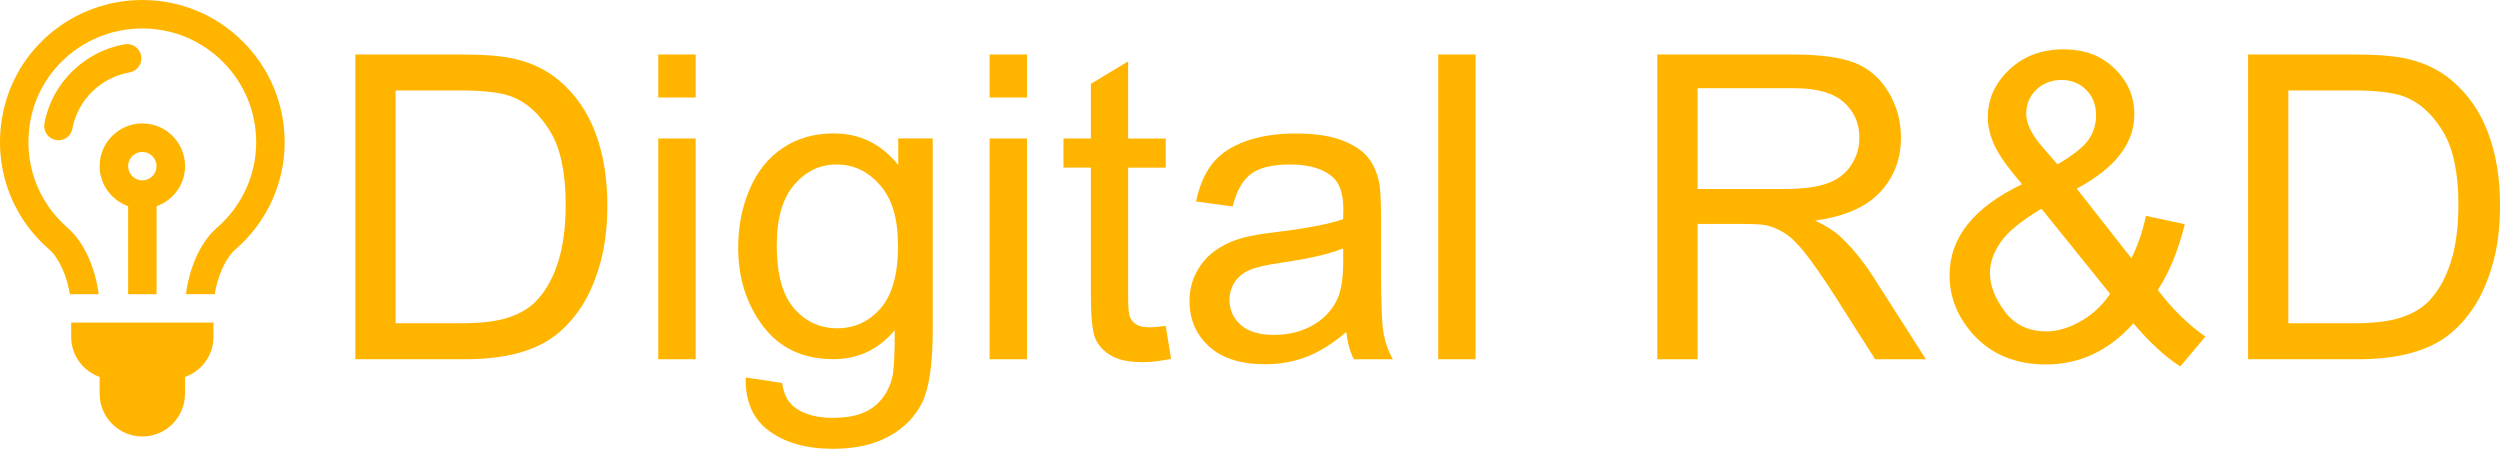 <?xml version="1.0" encoding="UTF-8"?>
<svg id="Layer_1" data-name="Layer 1" xmlns="http://www.w3.org/2000/svg" width="434.55" height="78.01" viewBox="0 0 434.55 78.01">
  <path d="M61.77,62.44V9.47h18.25c4.12,0,7.26.25,9.43.76,3.04.7,5.62,1.96,7.77,3.79,2.79,2.36,4.88,5.38,6.27,9.05,1.38,3.67,2.08,7.87,2.08,12.59,0,4.02-.47,7.59-1.41,10.7s-2.14,5.68-3.61,7.71c-1.47,2.04-3.08,3.64-4.82,4.81-1.75,1.17-3.85,2.05-6.32,2.66-2.47.6-5.31.9-8.51.9h-19.11ZM68.78,56.19h11.31c3.49,0,6.23-.33,8.22-.98s3.57-1.57,4.75-2.75c1.66-1.66,2.96-3.9,3.88-6.7.93-2.81,1.39-6.21,1.39-10.21,0-5.54-.91-9.8-2.73-12.77-1.82-2.97-4.03-4.97-6.63-5.98-1.88-.72-4.9-1.08-9.07-1.08h-11.13v40.47Z" style="fill: #ffb500;"/>
  <path d="M114.42,16.95v-7.48h6.5v7.48h-6.5ZM114.42,62.44V24.07h6.5v38.37h-6.5Z" style="fill: #ffb500;"/>
  <path d="M129.63,65.62l6.32.94c.26,1.95,1,3.37,2.2,4.26,1.61,1.2,3.82,1.81,6.61,1.81,3.01,0,5.34-.6,6.97-1.81,1.64-1.21,2.75-2.89,3.32-5.06.34-1.33.49-4.11.47-8.35-2.84,3.35-6.38,5.02-10.62,5.02-5.28,0-9.36-1.9-12.25-5.71-2.89-3.81-4.34-8.37-4.34-13.69,0-3.66.66-7.04,1.99-10.14,1.32-3.09,3.25-5.49,5.76-7.17,2.52-1.69,5.47-2.53,8.87-2.53,4.53,0,8.26,1.83,11.2,5.49v-4.62h6v33.17c0,5.97-.61,10.21-1.82,12.7-1.22,2.49-3.14,4.46-5.78,5.91s-5.88,2.17-9.74,2.17c-4.58,0-8.27-1.03-11.09-3.09-2.82-2.06-4.18-5.16-4.08-9.3ZM135.01,42.57c0,5.04,1,8.71,3,11.02,2,2.31,4.5,3.47,7.52,3.47s5.49-1.15,7.52-3.45c2.02-2.3,3.04-5.91,3.04-10.82s-1.04-8.24-3.13-10.62c-2.08-2.38-4.6-3.58-7.53-3.58s-5.35,1.17-7.37,3.52c-2.02,2.35-3.04,5.84-3.04,10.46Z" style="fill: #ffb500;"/>
  <path d="M172.01,16.95v-7.48h6.5v7.48h-6.5ZM172.01,62.44V24.07h6.5v38.37h-6.5Z" style="fill: #ffb500;"/>
  <path d="M202.62,56.62l.94,5.75c-1.83.38-3.47.58-4.91.58-2.36,0-4.19-.37-5.49-1.12s-2.22-1.73-2.75-2.94c-.53-1.22-.79-3.78-.79-7.68v-22.08h-4.77v-5.06h4.77v-9.5l6.47-3.9v13.41h6.54v5.06h-6.54v22.44c0,1.86.11,3.05.34,3.58.23.53.6.95,1.12,1.26.52.31,1.26.47,2.22.47.72,0,1.67-.08,2.85-.25Z" style="fill: #ffb500;"/>
  <path d="M234.01,57.71c-2.41,2.05-4.73,3.49-6.96,4.34-2.23.84-4.62,1.26-7.17,1.26-4.22,0-7.46-1.03-9.72-3.09-2.26-2.06-3.4-4.69-3.4-7.89,0-1.88.43-3.6,1.28-5.15.85-1.55,1.98-2.8,3.36-3.74,1.38-.94,2.94-1.65,4.68-2.13,1.28-.34,3.2-.66,5.78-.98,5.25-.63,9.12-1.37,11.6-2.24.02-.89.04-1.46.04-1.7,0-2.65-.61-4.52-1.84-5.6-1.66-1.47-4.13-2.2-7.41-2.2-3.06,0-5.32.54-6.77,1.61-1.46,1.07-2.54,2.97-3.23,5.69l-6.36-.87c.58-2.72,1.53-4.92,2.85-6.59,1.32-1.67,3.24-2.96,5.75-3.87,2.5-.9,5.41-1.36,8.71-1.36s5.94.39,7.98,1.16c2.05.77,3.55,1.74,4.52,2.91.96,1.17,1.64,2.64,2.02,4.43.22,1.11.33,3.11.33,6v8.67c0,6.05.14,9.87.42,11.47.28,1.6.82,3.14,1.64,4.61h-6.79c-.67-1.35-1.11-2.93-1.3-4.73ZM233.47,43.18c-2.36.96-5.9,1.78-10.62,2.46-2.67.39-4.56.82-5.67,1.3-1.11.48-1.96,1.19-2.57,2.11-.6.93-.9,1.96-.9,3.09,0,1.73.66,3.18,1.97,4.34,1.31,1.16,3.23,1.73,5.76,1.73s4.73-.55,6.68-1.64c1.95-1.1,3.38-2.6,4.3-4.5.7-1.47,1.05-3.64,1.05-6.5v-2.38Z" style="fill: #ffb500;"/>
  <path d="M249.99,62.44V9.47h6.5v52.97h-6.5Z" style="fill: #ffb500;"/>
  <path d="M288.07,62.44V9.47h23.49c4.72,0,8.31.48,10.77,1.43,2.46.95,4.42,2.63,5.89,5.04,1.47,2.41,2.2,5.07,2.2,7.99,0,3.76-1.22,6.93-3.65,9.5-2.43,2.58-6.19,4.22-11.27,4.91,1.85.89,3.26,1.77,4.23,2.64,2.05,1.88,3.99,4.23,5.82,7.05l9.21,14.42h-8.82l-7.01-11.02c-2.05-3.18-3.73-5.61-5.06-7.3-1.33-1.69-2.51-2.87-3.56-3.54-1.05-.67-2.11-1.14-3.2-1.41-.79-.17-2.1-.25-3.9-.25h-8.13v23.52h-7.01ZM295.08,32.85h15.07c3.2,0,5.71-.33,7.52-.99,1.81-.66,3.18-1.72,4.12-3.18.94-1.46,1.41-3.04,1.41-4.75,0-2.5-.91-4.56-2.73-6.18-1.82-1.61-4.69-2.42-8.62-2.42h-16.77v17.52Z" style="fill: #ffb500;"/>
  <path d="M370.85,56.19c-2.14,2.38-4.48,4.17-7.01,5.37-2.53,1.19-5.26,1.79-8.2,1.79-5.42,0-9.72-1.83-12.9-5.49-2.58-2.99-3.87-6.32-3.87-10.01,0-3.28,1.05-6.23,3.16-8.87,2.11-2.64,5.26-4.96,9.45-6.96-2.38-2.75-3.97-4.97-4.77-6.68-.79-1.71-1.19-3.36-1.19-4.95,0-3.18,1.25-5.94,3.74-8.29,2.49-2.35,5.63-3.52,9.41-3.52s6.57,1.11,8.87,3.32c2.3,2.22,3.45,4.88,3.45,7.99,0,5.04-3.34,9.33-10.01,12.9l9.5,12.1c1.08-2.12,1.93-4.58,2.53-7.37l6.76,1.45c-1.16,4.62-2.72,8.43-4.7,11.42,2.43,3.23,5.19,5.94,8.27,8.13l-4.37,5.17c-2.63-1.69-5.34-4.18-8.13-7.48ZM366.77,51.06l-11.92-14.78c-3.52,2.1-5.89,4.04-7.12,5.84-1.23,1.79-1.84,3.57-1.84,5.33,0,2.14.86,4.37,2.57,6.68s4.13,3.47,7.26,3.47c1.95,0,3.97-.61,6.05-1.82,2.08-1.22,3.75-2.79,5-4.72ZM357.62,28.58c2.82-1.66,4.64-3.12,5.47-4.37.83-1.25,1.25-2.64,1.25-4.16,0-1.81-.57-3.28-1.72-4.43-1.14-1.14-2.57-1.72-4.28-1.72s-3.22.57-4.39,1.7c-1.17,1.13-1.75,2.52-1.75,4.16,0,.82.21,1.68.63,2.58.42.9,1.05,1.86,1.9,2.87l2.89,3.36Z" style="fill: #ffb500;"/>
  <path d="M390.76,62.44V9.47h18.25c4.12,0,7.26.25,9.43.76,3.04.7,5.62,1.96,7.77,3.79,2.79,2.36,4.88,5.38,6.27,9.05,1.38,3.67,2.08,7.87,2.08,12.59,0,4.02-.47,7.59-1.41,10.7s-2.14,5.68-3.61,7.71c-1.47,2.04-3.08,3.64-4.82,4.81-1.75,1.17-3.85,2.05-6.32,2.66-2.47.6-5.31.9-8.51.9h-19.11ZM397.77,56.19h11.31c3.49,0,6.23-.33,8.22-.98s3.57-1.57,4.75-2.75c1.66-1.66,2.96-3.9,3.88-6.7.93-2.81,1.39-6.21,1.39-10.21,0-5.54-.91-9.8-2.73-12.77-1.82-2.97-4.03-4.97-6.63-5.98-1.88-.72-4.9-1.08-9.07-1.08h-11.13v40.47Z" style="fill: #ffb500;"/>
  <path d="M24.53,9.7c-.24-1.34-1.52-2.24-2.87-2-7.06,1.25-12.66,6.78-13.94,13.76-.25,1.34.64,2.63,1.99,2.88,1.35.25,2.63-.65,2.88-1.99.91-4.95,4.9-8.88,9.94-9.77,1.34-.24,2.24-1.52,2-2.87h0Z" style="fill: #ffb500;"/>
  <path d="M24.74,21.45c-4.09,0-7.42,3.33-7.42,7.42,0,3.22,2.07,5.94,4.95,6.97v15.3h4.95v-15.3c2.87-1.02,4.95-3.75,4.95-6.97,0-4.09-3.33-7.42-7.42-7.42h-.01ZM24.74,31.35c-1.36,0-2.47-1.11-2.47-2.47s1.11-2.47,2.47-2.47,2.47,1.11,2.47,2.47-1.11,2.47-2.47,2.47Z" style="fill: #ffb500;"/>
  <path d="M12.37,56.08v2.47c0,3.23,2.07,5.95,4.95,6.97v2.93c0,4.09,3.33,7.42,7.42,7.42s7.42-3.33,7.42-7.42v-2.93c2.88-1.02,4.95-3.74,4.95-6.97v-2.47H12.37Z" style="fill: #ffb500;"/>
  <path d="M42.23,7.24C37.55,2.57,31.34,0,24.74,0h-.02C12.77.02,2.55,8.47.42,20.12c-1.6,8.74,1.42,17.4,8.07,23.18,1.88,1.63,3.17,4.87,3.66,7.84h5c-.51-4.07-2.26-8.82-5.42-11.57-5.32-4.62-7.73-11.56-6.45-18.56C6.99,11.71,15.16,4.96,24.72,4.95c5.3,0,10.27,2.06,14.01,5.79,3.74,3.74,5.8,8.71,5.8,14,0,5.67-2.48,11.08-6.8,14.83-3.16,2.74-4.9,7.49-5.41,11.56h5c.49-2.96,1.77-6.2,3.65-7.82,5.41-4.69,8.51-11.46,8.51-18.57,0-6.61-2.58-12.83-7.25-17.5Z" style="fill: #ffb500;"/>
</svg>